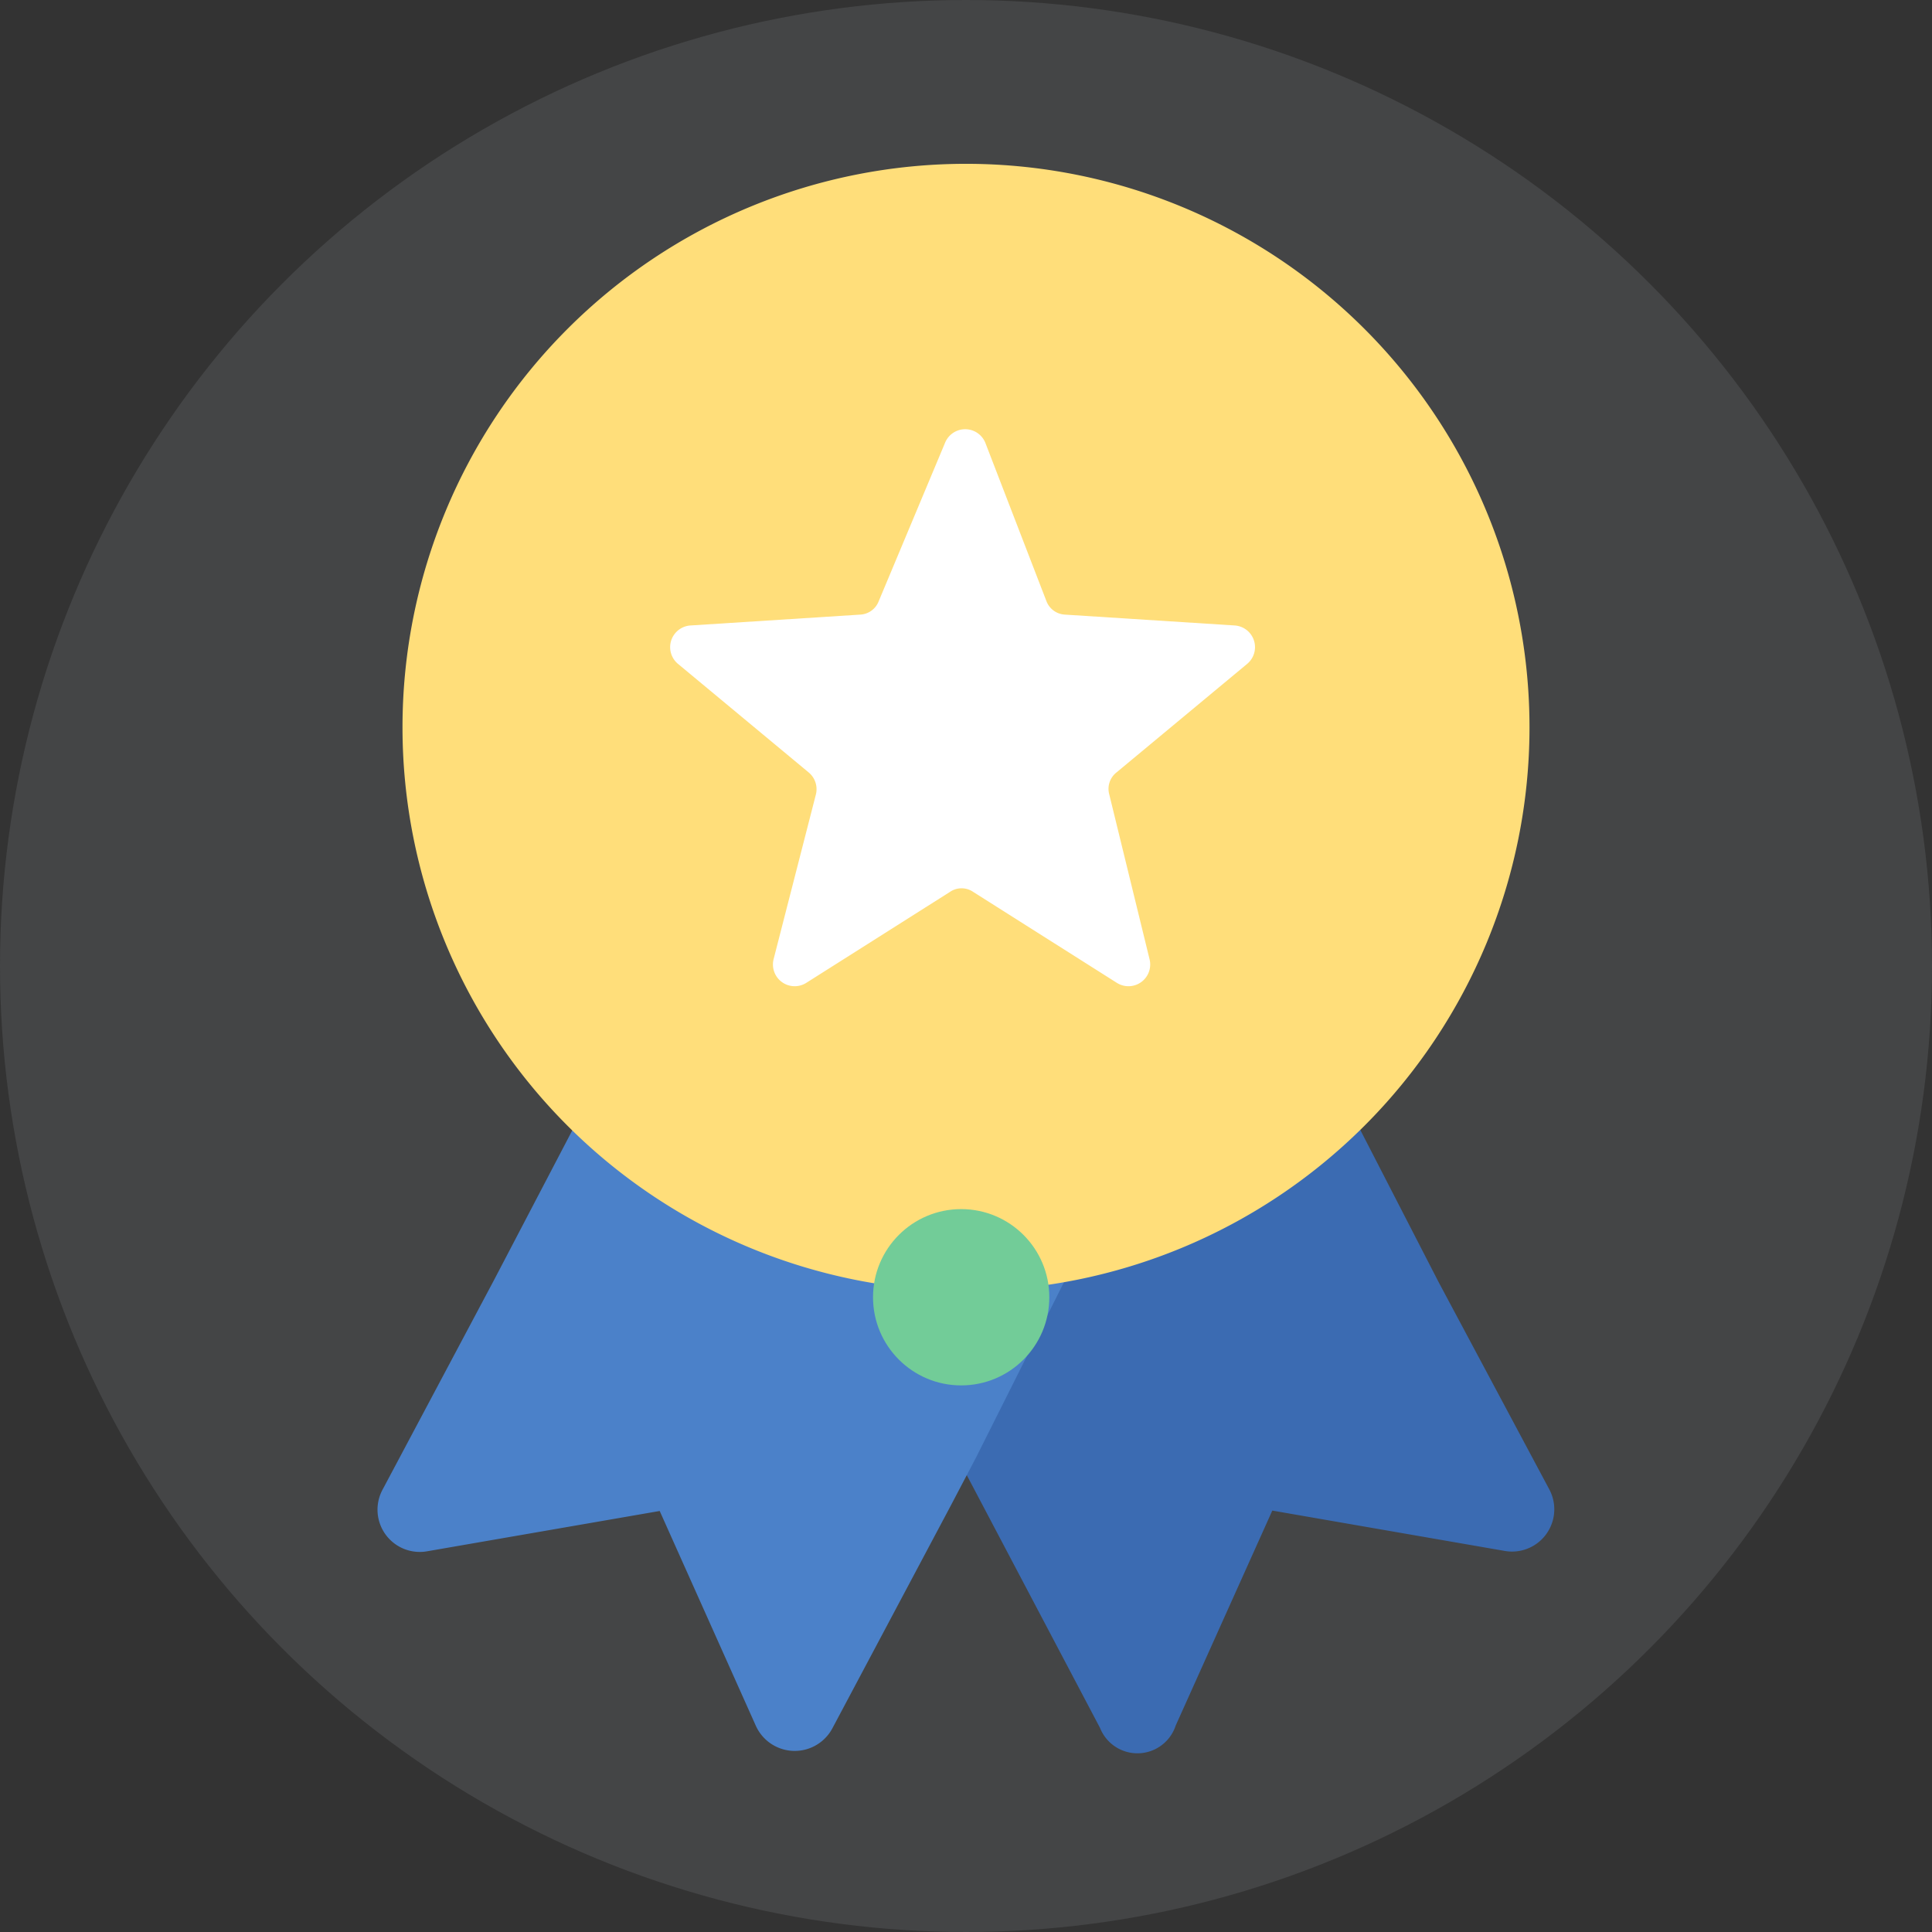 <svg xmlns="http://www.w3.org/2000/svg" viewBox="0 0 48 48"><rect x="0" y="0" width="48" height="48" fill="#333333" stroke="none"/><circle cx="24" cy="24" r="24" fill="#8b8f94" opacity=".2"/><path fill="#3b6bb2" d="M17.62 24.51l11.77-5 6.35 12.34L38.49 37a1.05 1.05 0 0 1-1.12 1.53l-5.76-1-2.4 5.34a1 1 0 0 1-1.88.06l-9.71-18.42"/><path fill="#4b81c9" d="M30.62 23.51l-6.37 12.7-.63 1.2-2.94 5.53a1.06 1.06 0 0 1-1.9-.06l-2.39-5.34-5.77 1A1.05 1.05 0 0 1 9.51 37l2.76-5.19 4.35-8.32 9 1z"/><path fill="#ffde7a" d="M24 4.07a14 14 0 1 0 14 14 14 14 0 0 0-14-14zm0 26.16a12.18 12.18 0 1 1 12.18-12.17A12.17 12.17 0 0 1 24 30.23z"/><path fill="#ffde7a" d="M24 31.05a13 13 0 1 1 13-13 13 13 0 0 1-13 13z"/><path fill="#fff" d="M24.48 11L26 14.94a.52.52 0 0 0 .46.33l4.22.27a.54.54 0 0 1 .31.95l-3.25 2.7a.52.52 0 0 0-.18.55l1 4.09a.54.54 0 0 1-.81.59l-3.57-2.26a.51.51 0 0 0-.58 0l-3.57 2.26a.54.54 0 0 1-.81-.59l1.05-4.09a.54.54 0 0 0-.18-.55l-3.25-2.7a.54.54 0 0 1 .31-.95l4.22-.27a.52.52 0 0 0 .46-.33L23.48 11a.54.54 0 0 1 1 0z"/><circle cx="23.88" cy="32.23" r="2.19" fill="#72cc98"/></svg>